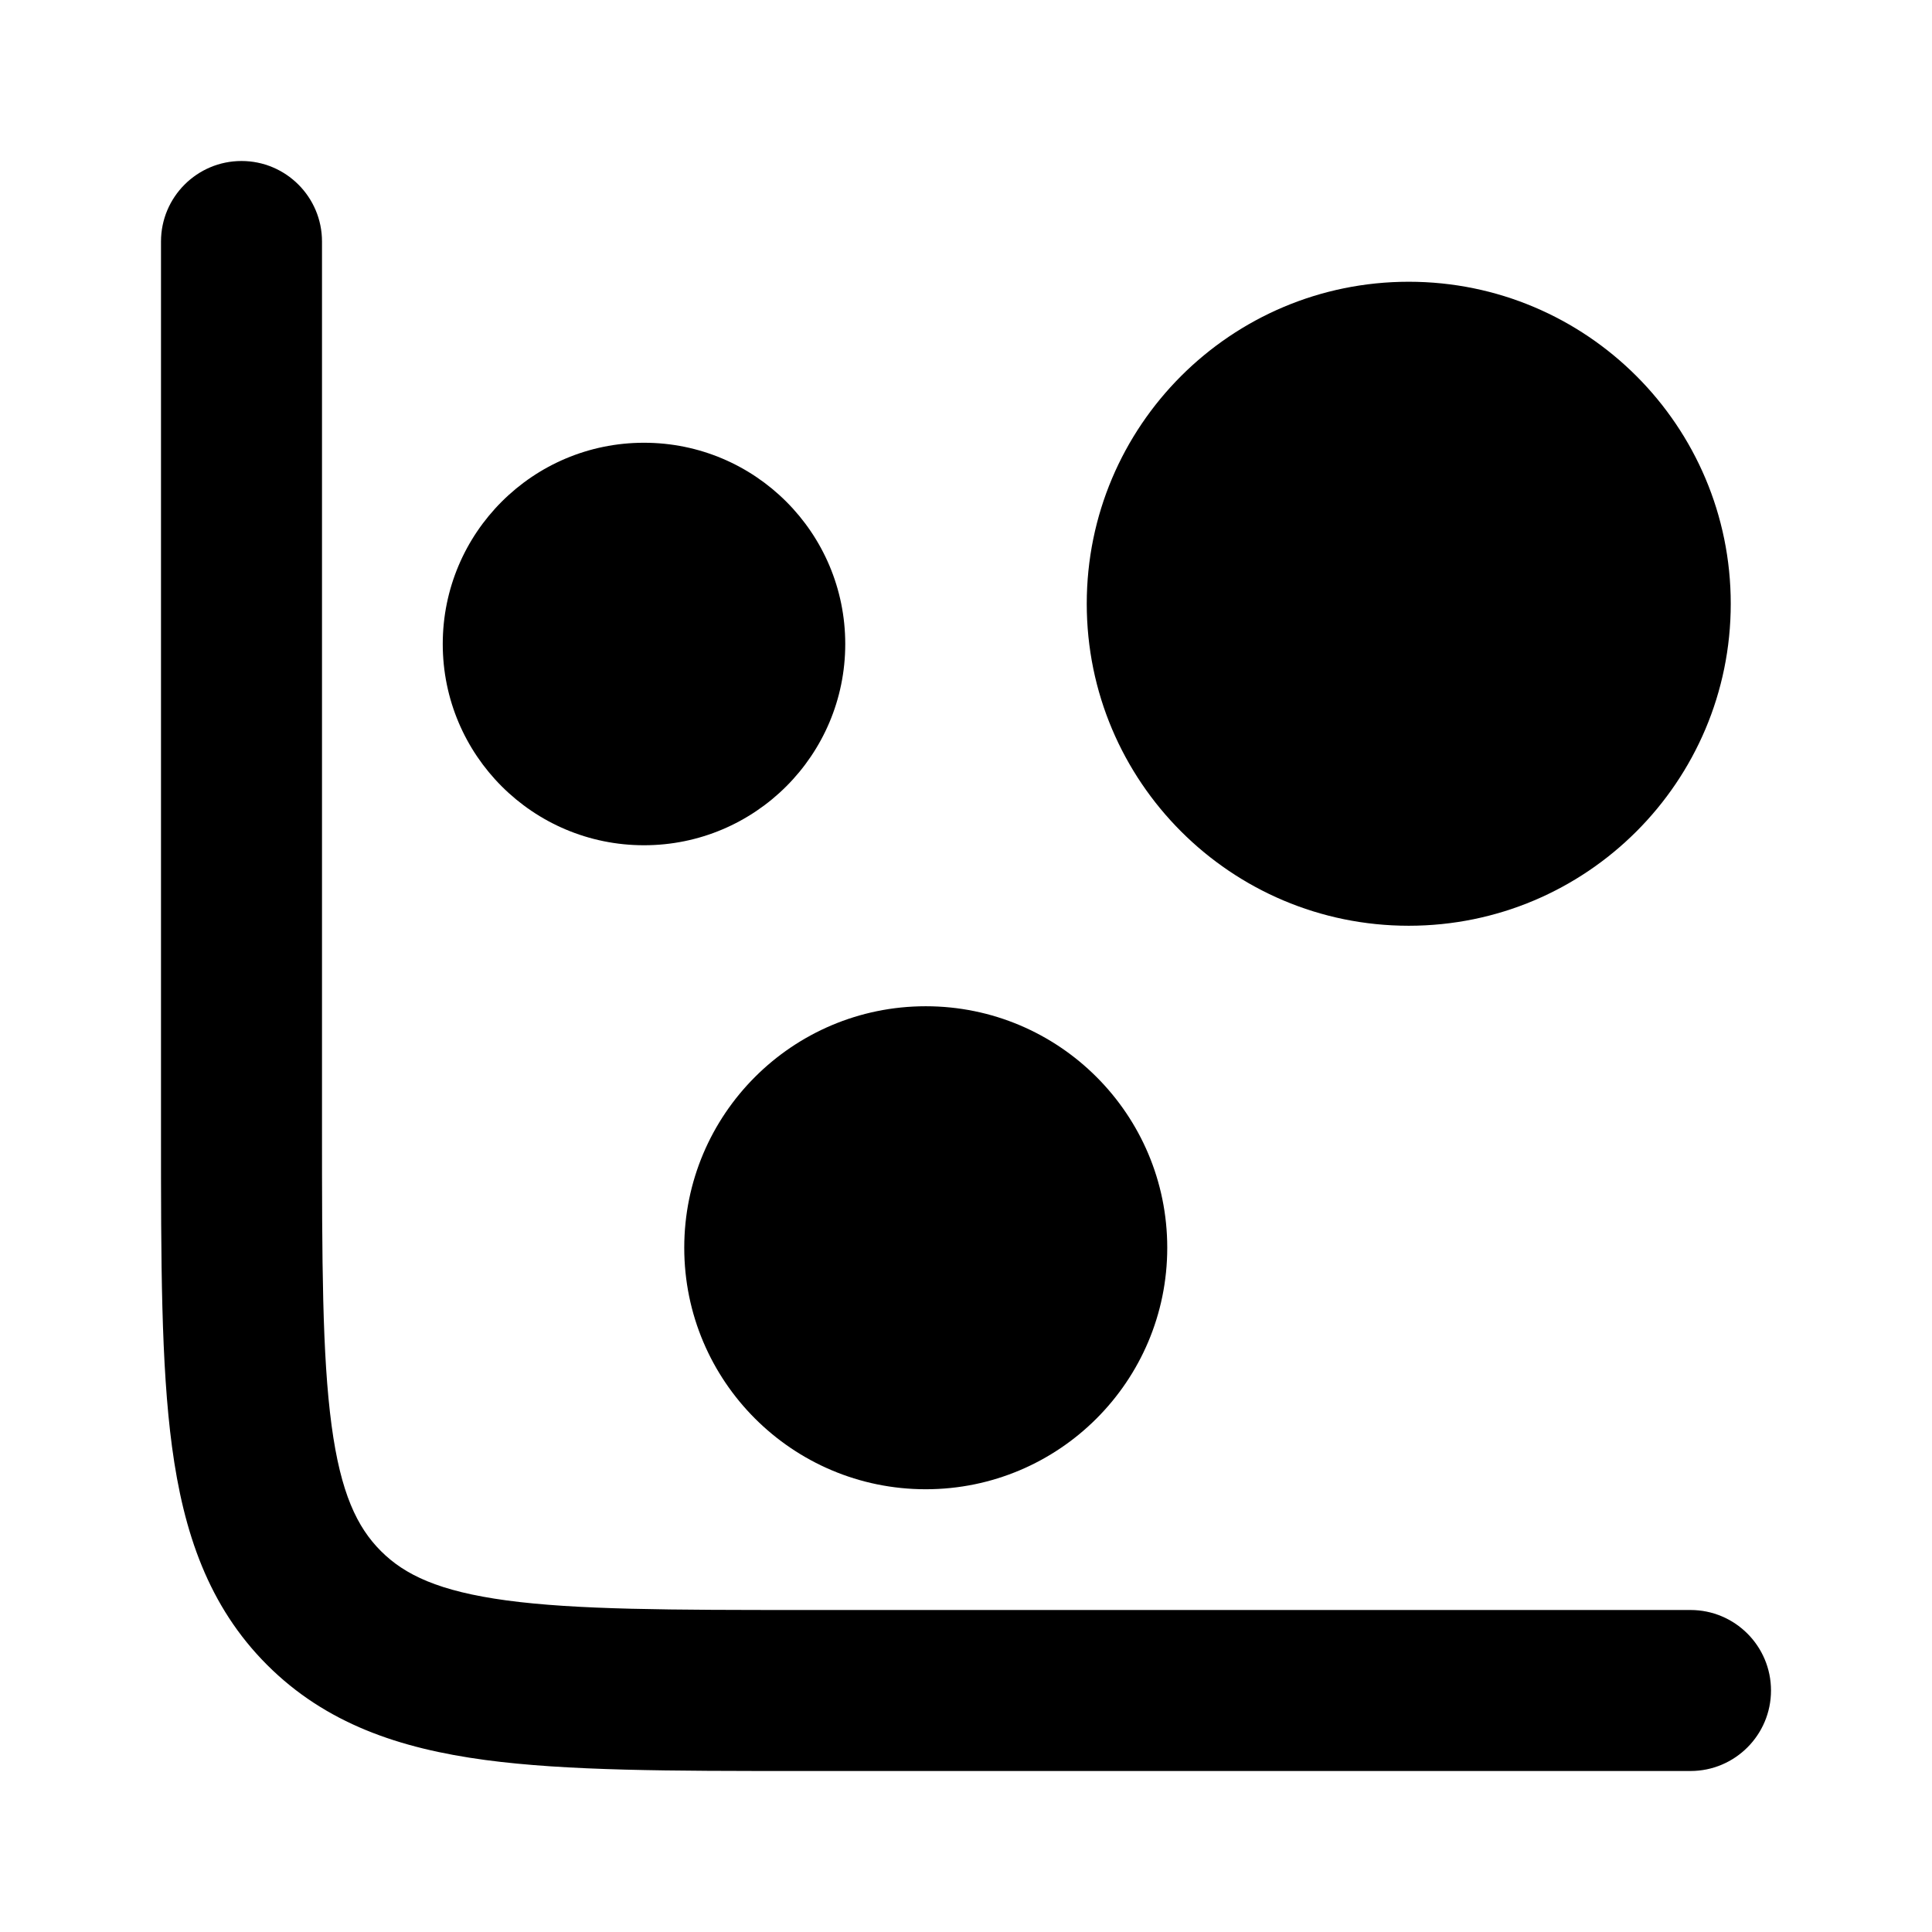 <svg width="24" height="24" viewBox="0 0 24 24" xmlns="http://www.w3.org/2000/svg">
<path fill-rule="evenodd" clip-rule="evenodd" d="M3 2C3.552 2 4 2.448 4 3V14C4 15.678 4.002 16.836 4.119 17.707C4.232 18.549 4.436 18.972 4.732 19.268C5.028 19.564 5.451 19.767 6.293 19.881C7.164 19.998 8.322 20 10 20H21C21.552 20 22 20.448 22 21C22 21.552 21.552 22 21 22H9.928C8.339 22 7.046 22 6.026 21.863C4.962 21.72 4.047 21.411 3.318 20.682C2.589 19.953 2.28 19.038 2.137 17.974C2 16.954 2 15.661 2 14.072L2 3C2 2.448 2.448 2 3 2Z" fill="currentColor"/>
<path d="M8 5.5C6.619 5.5 5.5 6.619 5.5 8C5.5 9.381 6.619 10.5 8 10.5C9.381 10.5 10.5 9.381 10.5 8C10.5 6.619 9.381 5.5 8 5.5Z" fill="currentColor"/>
<path d="M11.5 12.5C9.843 12.5 8.5 13.843 8.5 15.5C8.5 17.157 9.843 18.5 11.5 18.5C13.157 18.5 14.5 17.157 14.5 15.5C14.5 13.843 13.157 12.5 11.5 12.5Z" fill="currentColor"/>
<path class="pr-icon-bulk-secondary" d="M17.5 3.5C15.291 3.5 13.5 5.291 13.5 7.5C13.5 9.709 15.291 11.5 17.5 11.5C19.709 11.5 21.5 9.709 21.5 7.5C21.5 5.291 19.709 3.5 17.5 3.5Z" fill="currentColor"/>
</svg>
